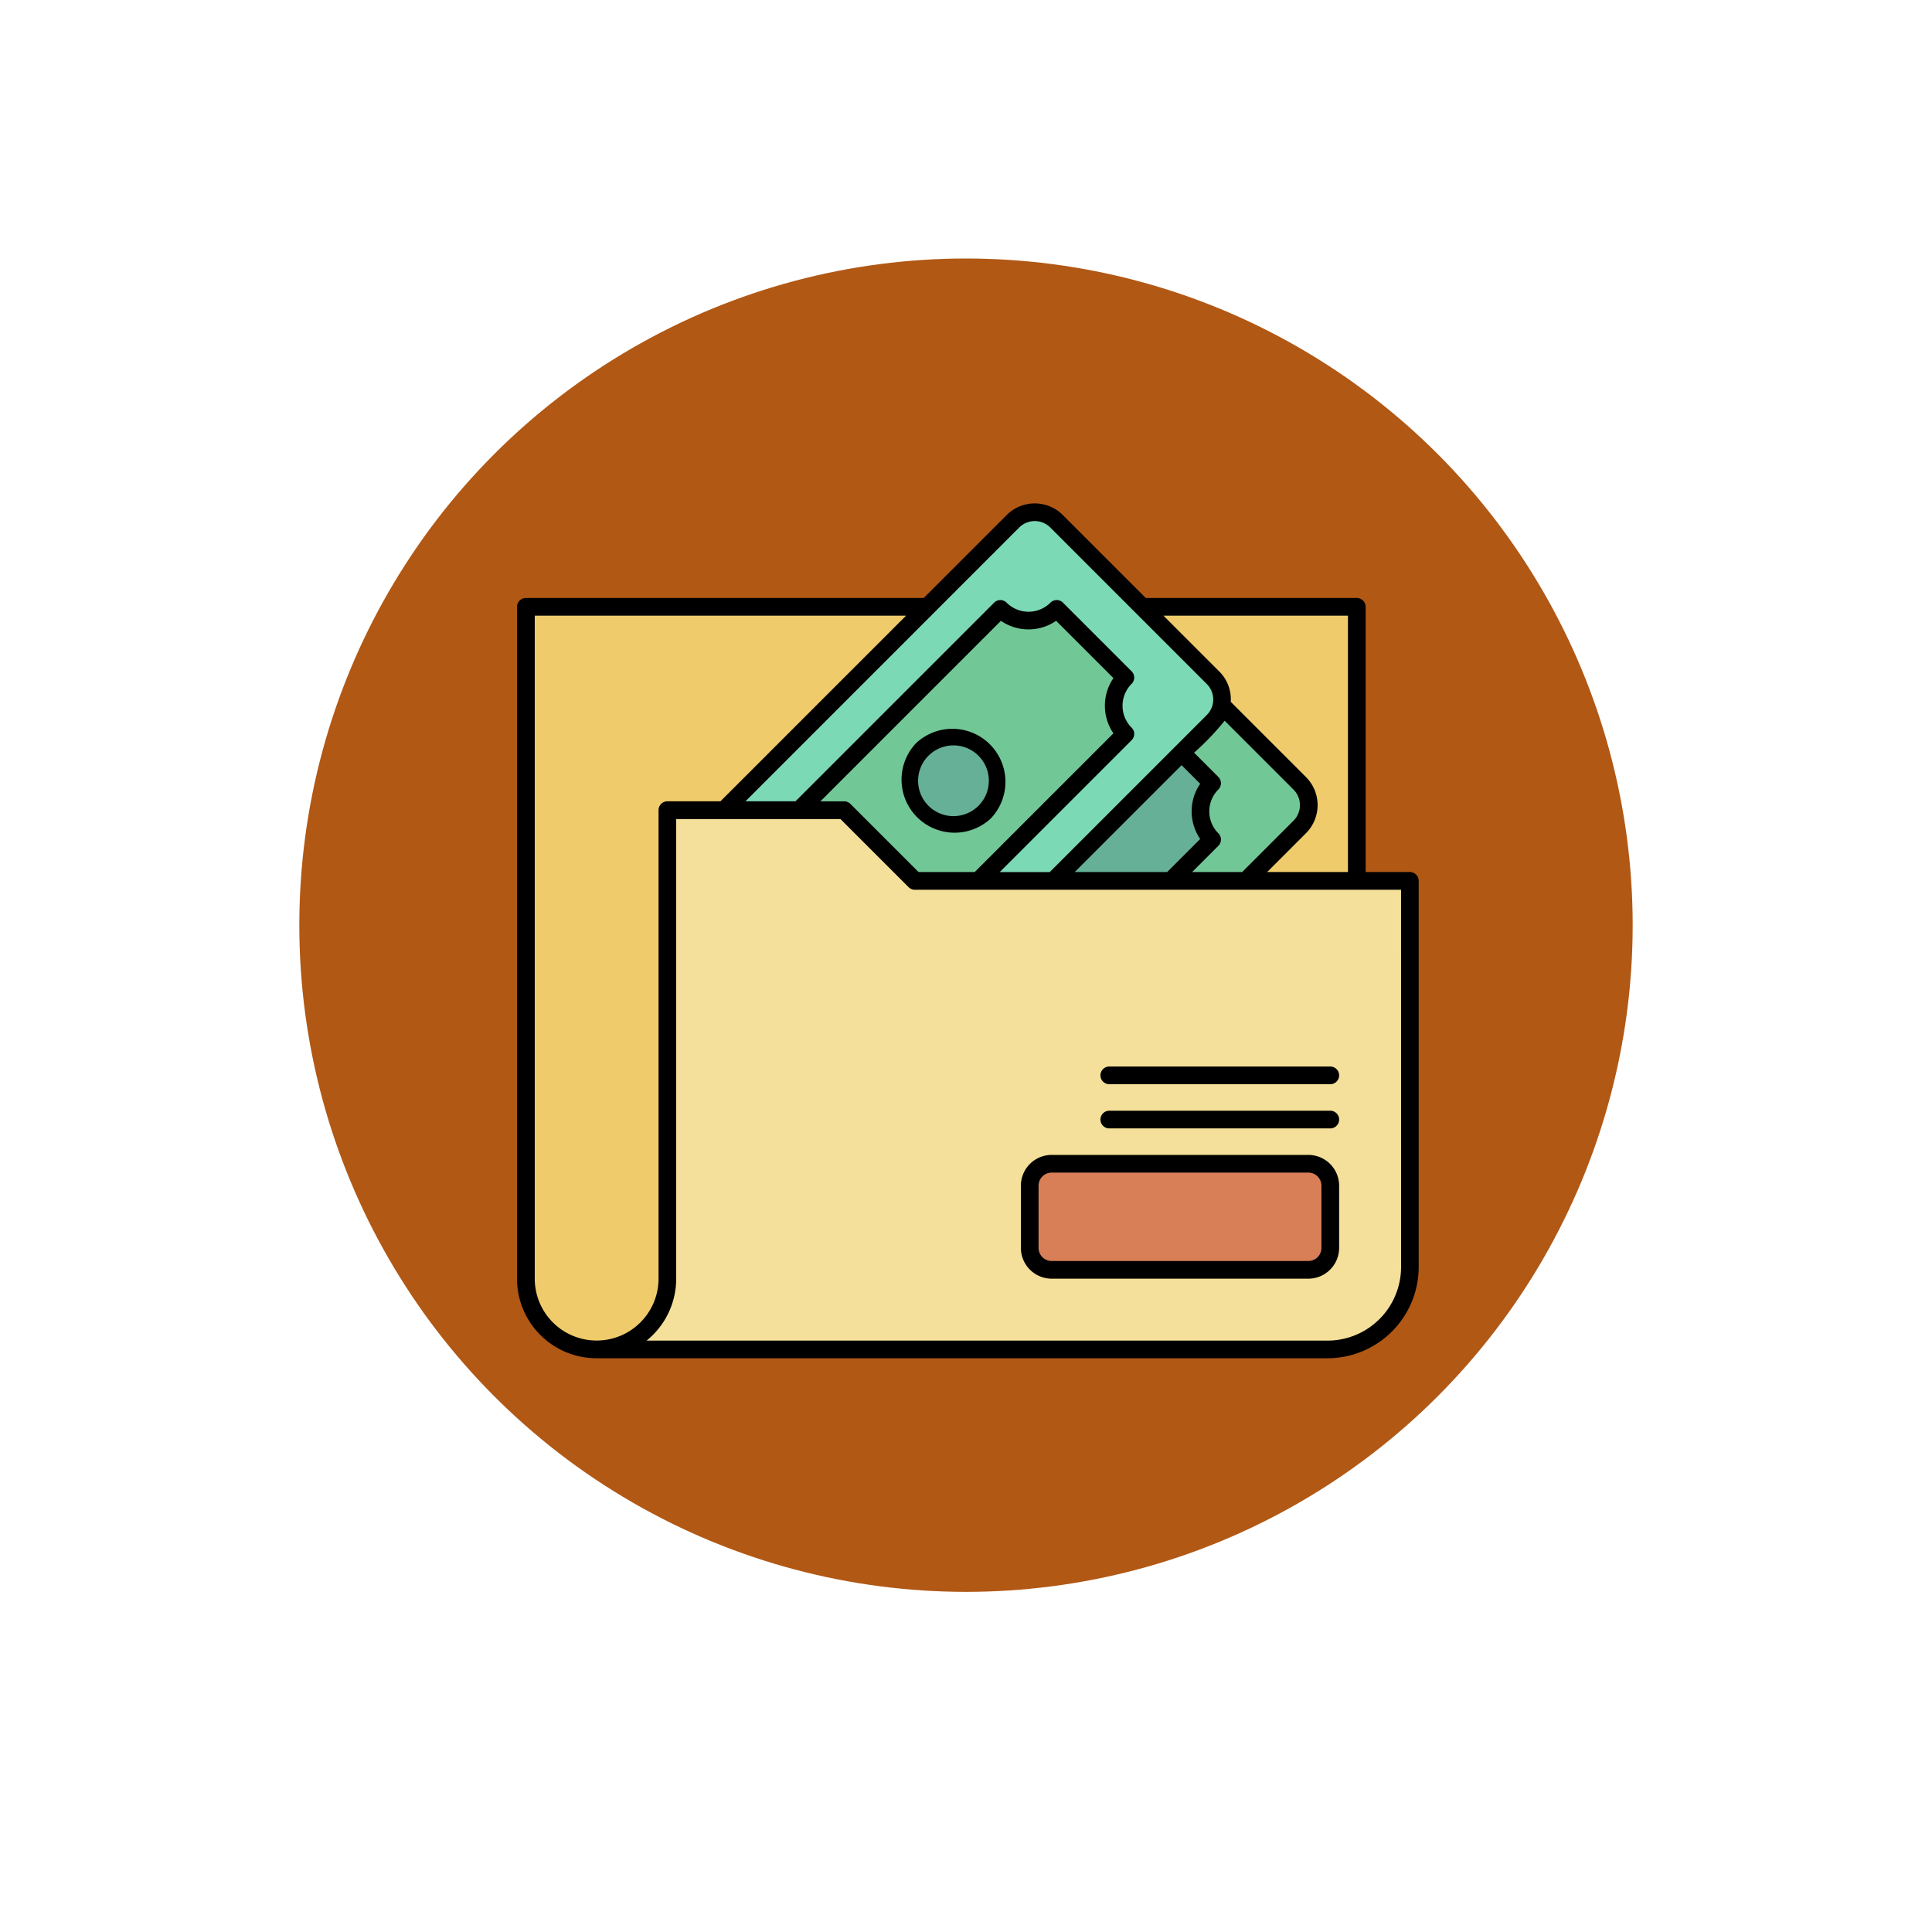 <svg xmlns="http://www.w3.org/2000/svg" xmlns:xlink="http://www.w3.org/1999/xlink" width="142" height="142" viewBox="0 0 142 142"><defs><filter id="a" x="0" y="0" width="142" height="142" filterUnits="userSpaceOnUse"><feOffset dy="3" input="SourceAlpha"/><feGaussianBlur stdDeviation="3" result="b"/><feFlood flood-opacity="0.161"/><feComposite operator="in" in2="b"/><feComposite in="SourceGraphic"/></filter></defs><g transform="translate(-939.332 -118)"><g transform="translate(948.719 124.387)"><g transform="matrix(1, 0, 0, 1, -9.39, -6.39)" filter="url(#a)"><circle cx="62" cy="62" r="62" transform="translate(9 6)" fill="#fff" opacity="0.45"/></g><circle cx="49" cy="49" r="49" transform="translate(12.613 12.613)" fill="#b15815"/></g><g transform="translate(977.332 155)"><path d="M2421,2386.75v49.379a5.2,5.2,0,0,0,5.2,5.2h2.75l53.125-32.064v-22.512C2480.495,2386.75,2422.5,2386.75,2421,2386.75Z" transform="translate(-2420.35 -2379.147)" fill="#efcb6b"/><path d="M2737.479,2448.072l-5.751-5.751-9.374,7.191-2.984,5.73,7.749,2.413,6.4-2.413,3.965-3.965A2.266,2.266,0,0,0,2737.479,2448.072Z" transform="translate(-2679.949 -2427.496)" fill="#72c797"/><path d="M2731.038,2475.635l-3.009,3.01v.027l-4.115,2.414-4.543-2.414,2.984-5.729,6.439-3.693,2.244,2.244A2.929,2.929,0,0,0,2731.038,2475.635Z" transform="translate(-2679.949 -2450.927)" fill="#65b096"/><path d="M2569.036,2345.394l-11.5-11.5a2.266,2.266,0,0,0-3.2,0L2533.1,2355.13v5.2l14.021,2.414,10.184-2.414,11.732-11.731A2.265,2.265,0,0,0,2569.036,2345.394Z" transform="translate(-2517.884 -2332.584)" fill="#7bd9b6"/><path d="M2599.511,2397.109l-10.8,10.8-4.671,2.413-8.508-2.413v-5.2l14.793-14.793a2.929,2.929,0,0,0,4.141,0l5.047,5.047A2.928,2.928,0,0,0,2599.511,2397.109Z" transform="translate(-2554.8 -2380.166)" fill="#72c797"/><path d="M2643.426,2461.071a3.249,3.249,0,1,1-4.595,0A3.25,3.25,0,0,1,2643.426,2461.071Z" transform="translate(-2609.048 -2442.983)" fill="#65b096"/><path d="M2520.774,2506.948v28.38a6.055,6.055,0,0,1-6.055,6.055H2461a5.2,5.2,0,0,0,5.2-5.2V2501.75h12.994l5.2,5.2Z" transform="translate(-2455.152 -2479.204)" fill="#f4e09a"/><path d="M2728.091,2703.371v4.574a1.611,1.611,0,0,1-1.611,1.611h-18.867a1.611,1.611,0,0,1-1.612-1.611v-4.574a1.611,1.611,0,0,1,1.612-1.611h18.867A1.609,1.609,0,0,1,2728.091,2703.371Z" transform="translate(-2668.316 -2653.224)" fill="#d87f57"/><path d="M2481.622,2355.336h-3.248v-19.491a.65.65,0,0,0-.65-.65h-15.509l-6.1-6.1a2.918,2.918,0,0,0-4.123,0l-6.1,6.1H2416.65a.65.65,0,0,0-.65.65v49.379a5.846,5.846,0,0,0,5.848,5.848h53.719a6.713,6.713,0,0,0,6.705-6.705v-28.38A.65.65,0,0,0,2481.622,2355.336Zm-4.548-18.842v18.842h-5.94l2.856-2.856a2.919,2.919,0,0,0,0-4.123l-5.532-5.532a2.878,2.878,0,0,0-.845-2.233l-4.1-4.1Zm-11.453,18.842,1.927-1.927a.65.65,0,0,0,0-.919,2.282,2.282,0,0,1,0-3.223.65.65,0,0,0,0-.919l-1.785-1.785a18.865,18.865,0,0,0,2.247-2.348l5.061,5.061a1.618,1.618,0,0,1,0,2.286l-3.775,3.774Zm-.776-7.854,1.368,1.367a3.588,3.588,0,0,0,0,4.058l-2.429,2.429h-6.793Zm-11.934-17.469a1.618,1.618,0,0,1,2.285,0l11.5,11.5a1.615,1.615,0,0,1,0,2.285l-11.54,11.54h-3.676l9.693-9.694a.649.649,0,0,0,0-.919,2.278,2.278,0,0,1,0-3.222.65.65,0,0,0,0-.919l-5.047-5.048a.65.65,0,0,0-.919,0,2.277,2.277,0,0,1-3.222,0,.65.65,0,0,0-.918,0l-14.6,14.6h-3.675Zm-7.4,25.322-5.007-5.007a.649.649,0,0,0-.459-.19H2438.3l13.266-13.266a3.582,3.582,0,0,0,4.058,0l4.212,4.211a3.588,3.588,0,0,0,0,4.058l-10.195,10.195Zm-23.659,34.435a4.547,4.547,0,0,1-4.548-4.548v-48.729h27.292l-13.644,13.644h-3.9a.65.65,0,0,0-.649.65v34.435A4.553,4.553,0,0,1,2421.848,2389.771Zm59.125-5.4a5.412,5.412,0,0,1-5.406,5.406h-50.048a5.84,5.84,0,0,0,2.176-4.548v-33.786h12.075l5.008,5.007a.65.65,0,0,0,.459.19h35.735Z" transform="translate(-2416 -2328.242)"/><path d="M2634.037,2456.249a3.9,3.9,0,0,0,5.513,5.513h0a3.9,3.9,0,0,0-5.513-5.513Zm4.594,4.595a2.6,2.6,0,1,1,0-3.676A2.6,2.6,0,0,1,2638.631,2460.844Z" transform="translate(-2604.713 -2438.621)"/><path d="M2722.129,2696.75h-18.868a2.264,2.264,0,0,0-2.261,2.261v4.574a2.264,2.264,0,0,0,2.261,2.261h18.868a2.263,2.263,0,0,0,2.261-2.261v-4.574A2.264,2.264,0,0,0,2722.129,2696.75Zm.961,6.835a.962.962,0,0,1-.961.961h-18.868a.963.963,0,0,1-.962-.961v-4.574a.963.963,0,0,1,.962-.961h18.868a.962.962,0,0,1,.961.961v4.574Z" transform="translate(-2663.966 -2648.865)"/><path d="M2762.893,2671.75H2746.65a.65.65,0,1,0,0,1.3h16.243a.65.65,0,1,0,0-1.3Z" transform="translate(-2703.118 -2627.113)"/><path d="M2762.893,2646.75H2746.65a.65.65,0,1,0,0,1.3h16.243a.65.65,0,0,0,0-1.3Z" transform="translate(-2703.118 -2605.362)"/></g></g></svg>